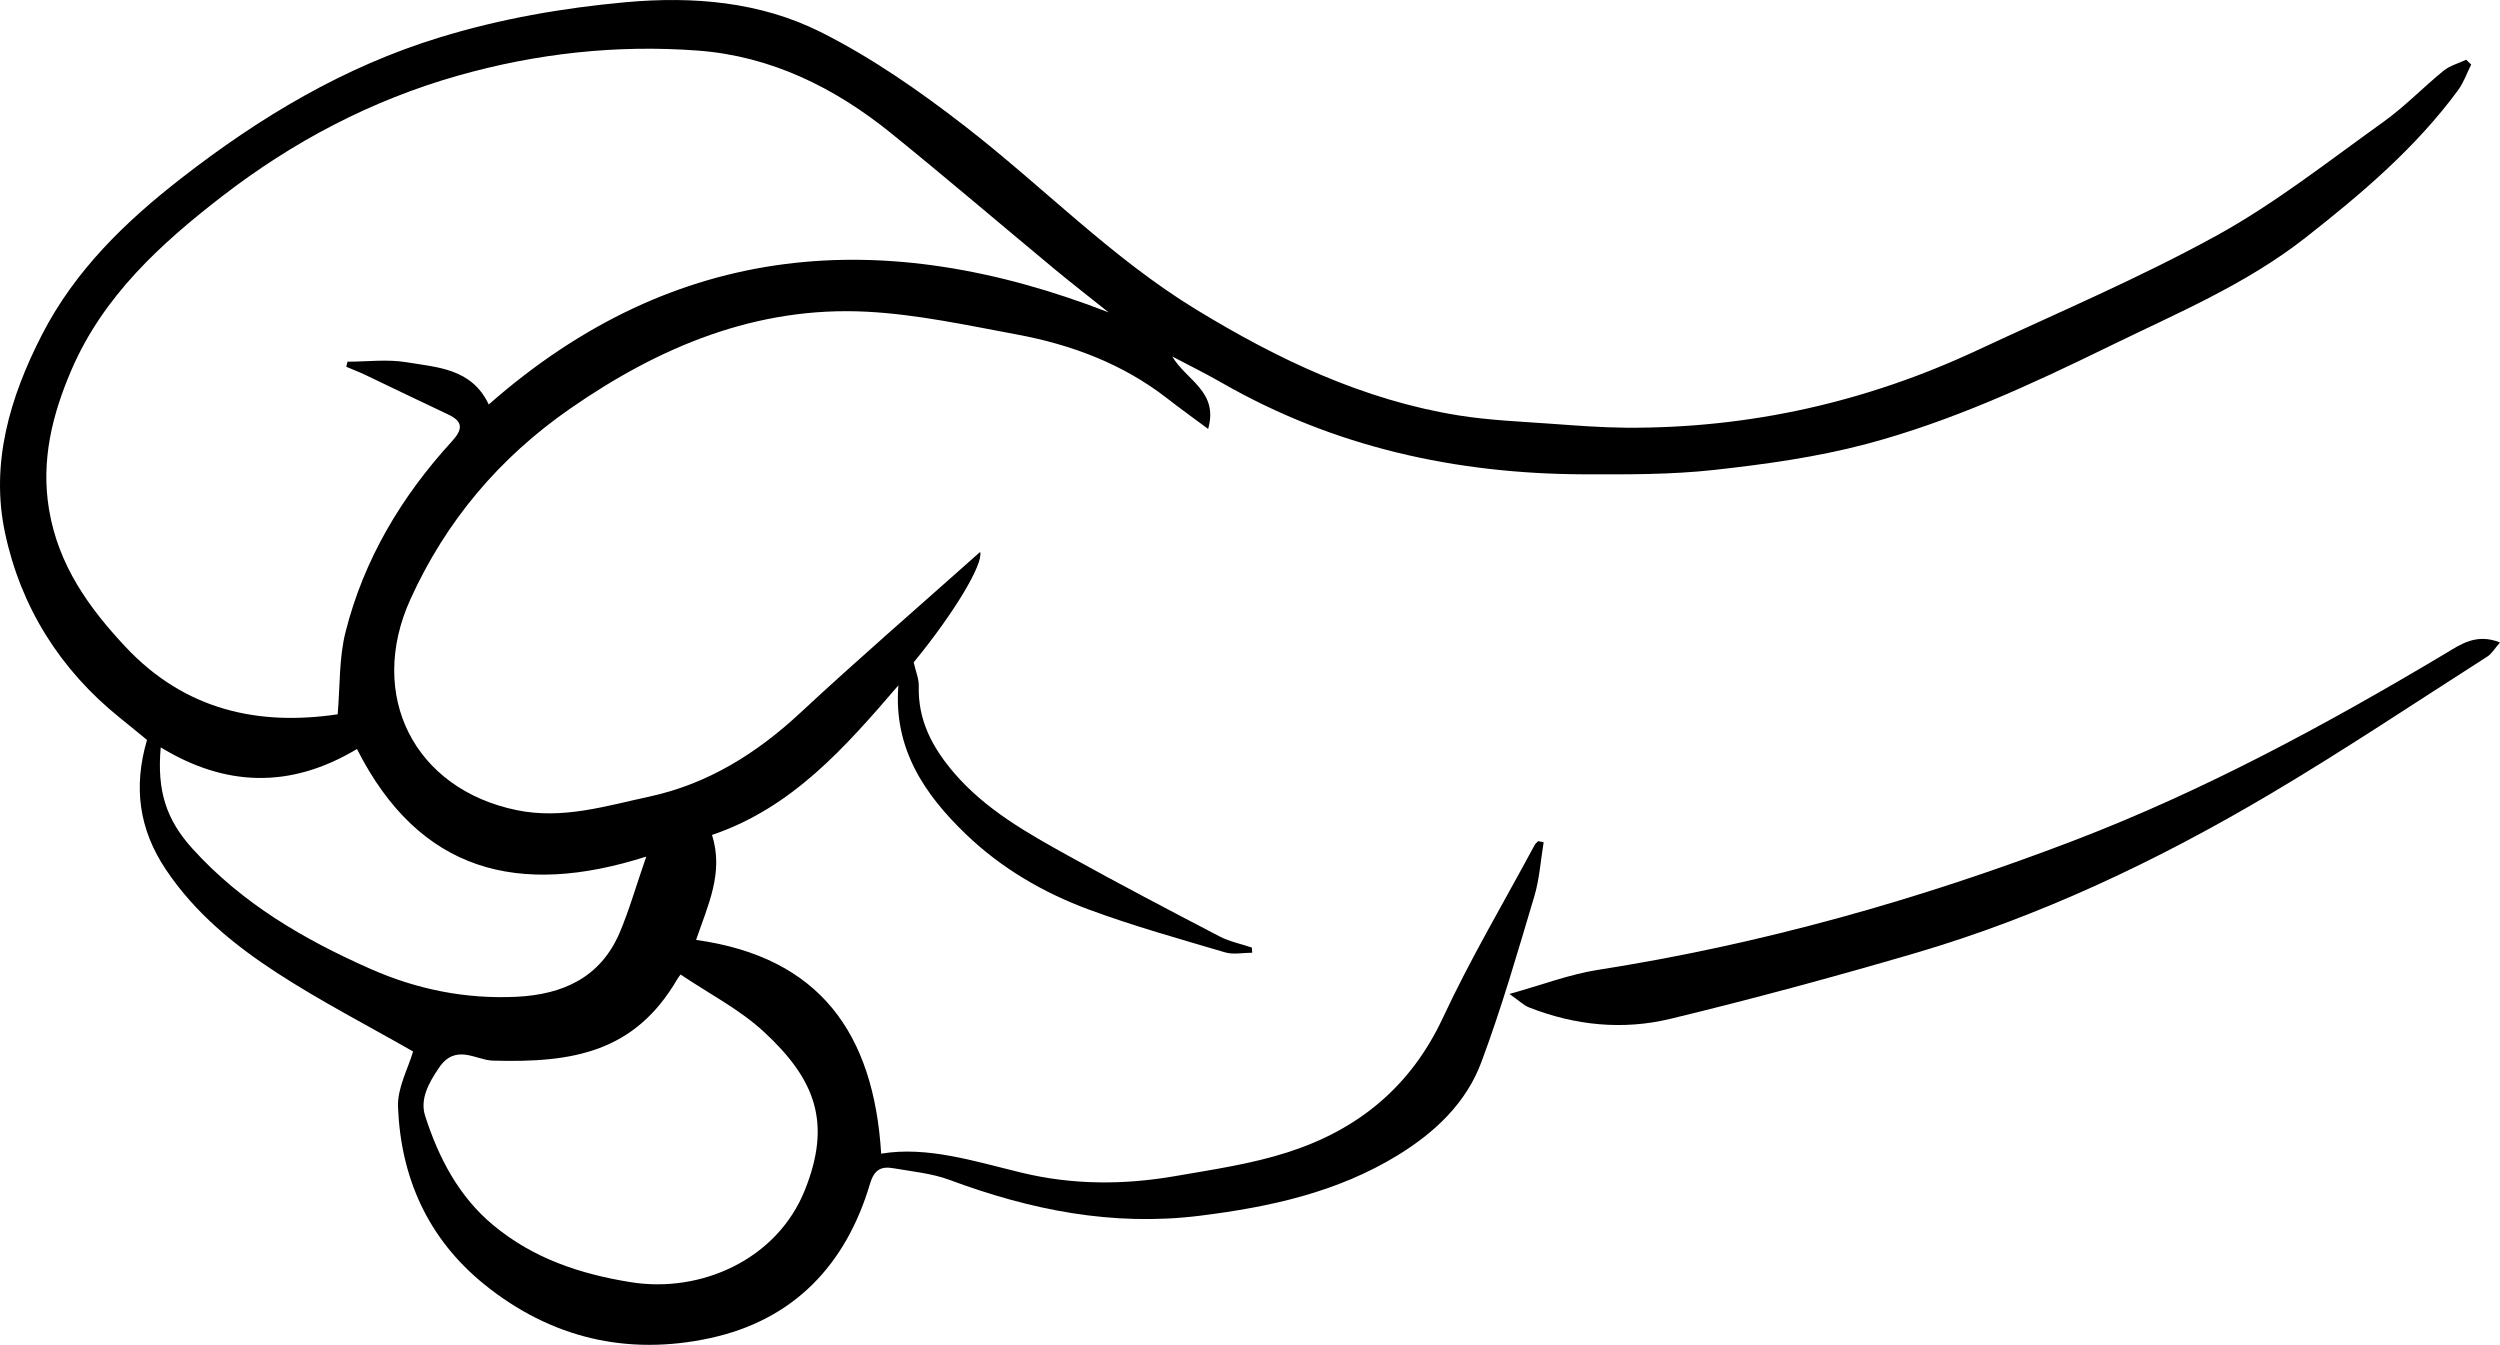 <?xml version="1.0" encoding="UTF-8"?><svg id="Calque_1" xmlns="http://www.w3.org/2000/svg" viewBox="0 0 349.82 188.18"><defs><style>.cls-1{fill:#000;stroke-width:0px;}</style></defs><path class="cls-1" d="M345.09,8.36c-1.06.5-2.28.82-3.17,1.54-2.87,2.34-5.46,5.05-8.46,7.19-7.65,5.47-15.11,11.37-23.31,15.88-10.81,5.95-22.22,10.78-33.41,16.01-15.58,7.29-31.97,10.97-49.18,10.87-3.44-.03-6.88-.29-10.3-.54-4.39-.32-8.82-.49-13.15-1.18-13.36-2.15-25.34-7.86-36.77-14.84-11.83-7.22-21.46-17.23-32.34-25.65-6.34-4.92-13.05-9.59-20.19-13.17C106.37.26,97.09-.55,87.54.31c-8.87.81-17.51,2.32-26,4.92-13.42,4.1-25.21,11.18-36.2,19.73-7.82,6.08-14.87,12.91-19.47,21.88C1.39,55.57-1.38,64.84.71,74.6c2.21,10.35,7.68,19.09,16.05,25.83,1.32,1.05,2.61,2.13,3.81,3.11-1.94,6.62-1.11,12.52,2.63,18.12,4.06,6.08,9.58,10.58,15.54,14.46,6.2,4.03,12.81,7.43,19.06,11.01-.67,2.34-2.21,5.08-2.11,7.75.39,9.92,4.19,18.44,12.04,24.81,9.31,7.55,20.05,10.06,31.63,7.55,11.69-2.53,19.01-10.24,22.38-21.6.6-2.03,1.6-2.46,3.28-2.17,2.63.46,5.35.71,7.82,1.62,11.35,4.22,22.84,6.55,35.1,5.02,9.8-1.23,19.15-3.26,27.68-8.48,5.23-3.22,9.56-7.33,11.68-13.05,2.83-7.59,5.07-15.39,7.39-23.15.73-2.44.89-5.05,1.31-7.58-.26-.05-.51-.1-.77-.15-.16.17-.37.32-.48.52-4.32,8.05-9,15.94-12.85,24.2-4.5,9.65-11.89,15.66-21.67,18.8-5.13,1.66-10.57,2.44-15.91,3.37-7.12,1.22-14.24,1.22-21.33-.49-6.66-1.61-13.26-3.75-19.69-2.67-1.03-16.76-8.54-27.5-25.9-29.91,1.66-4.87,3.9-9.41,2.23-14.69,11.23-3.8,18.66-12.3,26.08-20.93-.72,8.88,3.69,15.3,9.47,20.85,4.89,4.7,10.79,8.16,17.15,10.51,6.25,2.31,12.69,4.11,19.09,6,1.17.35,2.53.05,3.8.05-.02-.24-.03-.48-.05-.72-1.51-.51-3.12-.83-4.52-1.56-7.06-3.68-14.12-7.38-21.08-11.24-5.81-3.22-11.63-6.47-16.07-11.64-3.02-3.53-5.07-7.34-4.94-12.14.03-1.01-.42-2.04-.71-3.33,5.78-7.05,9.77-13.81,9.3-15.45-8.34,7.44-16.9,14.83-25.17,22.52-6.12,5.69-12.94,9.95-21.13,11.72-6.08,1.31-12.08,3.21-18.51,1.9-14.38-2.94-21.02-16.06-14.91-29.52,4.98-10.96,12.44-19.78,22.29-26.63,12.52-8.7,26.12-14.41,41.62-13.6,7.02.37,13.99,1.89,20.93,3.18,7.63,1.42,14.8,4.09,21.02,8.92,1.79,1.4,3.64,2.72,5.76,4.3,1.5-5.25-3.06-6.79-5.02-10.14,2.53,1.34,4.75,2.42,6.88,3.65,15.72,9.03,32.78,12.78,50.74,12.84,6.06.02,12.16.05,18.17-.61,7.16-.79,14.38-1.79,21.33-3.63,11.86-3.15,22.99-8.29,34.01-13.68,9.41-4.6,19.08-8.63,27.44-15.19,7.86-6.17,15.41-12.56,21.36-20.65.78-1.07,1.23-2.38,1.83-3.58-.23-.23-.47-.45-.7-.67ZM94.79,136.98c.13-.22.3-.42.44-.62,4.04,2.72,8.28,4.89,11.65,8.01,7.25,6.69,9.5,12.76,5.75,22.14-3.88,9.74-14.57,14.47-24.32,12.91-7.15-1.14-13.69-3.34-19.26-7.96-4.85-4.01-7.68-9.46-9.56-15.31-.74-2.3.43-4.53,1.93-6.73,2.35-3.47,5.18-1.07,7.52-1.01,11.23.33,19.88-1.16,25.85-11.43ZM90.43,119.86c-1.45,4.18-2.39,7.52-3.74,10.69-2.7,6.27-7.97,8.62-14.45,8.93-7.11.33-13.89-1.03-20.37-3.89-9.33-4.12-18.03-9.19-24.96-16.86-3.68-4.07-4.96-8.12-4.42-14.15,9,5.48,18.07,5.85,27.46.23,8.73,17.23,22.61,20.76,40.48,15.05ZM68.39,56.6c-2.38-5.05-7.18-5.19-11.49-5.91-2.69-.45-5.51-.08-8.27-.08-.06.24-.12.47-.18.71.89.38,1.81.73,2.69,1.15,3.87,1.84,7.72,3.72,11.6,5.54,2.16,1.01,1.95,2.15.51,3.73-7.07,7.72-12.33,16.52-14.9,26.7-.92,3.65-.76,7.57-1.1,11.51-11,1.64-21.32-.51-29.69-9.44-5.18-5.53-9.39-11.45-10.69-19.16-1.17-6.93.45-13.36,3.13-19.59,4.43-10.29,12.43-17.61,21.05-24.27,9.93-7.67,20.85-13.44,33.01-16.9,11.03-3.13,22.26-4.36,33.6-3.51,10.19.76,19.14,5.17,27.03,11.56,7.71,6.24,15.25,12.69,22.88,19.02,2.49,2.06,5.04,4.04,7.56,6.05-31.43-12.21-60.61-10.09-86.74,12.89Z"/><path class="cls-1" d="M349.82,89.9c-.77.88-1.17,1.59-1.77,1.97-10.05,6.42-19.98,13.06-30.23,19.14-15.8,9.37-32.33,17.24-50.01,22.41-11.28,3.3-22.64,6.38-34.06,9.14-6.65,1.61-13.37.94-19.81-1.6-.71-.28-1.3-.88-2.73-1.88,4.58-1.27,8.39-2.74,12.34-3.36,22.86-3.58,44.97-9.81,66.55-18.07,18.25-6.98,35.34-16.22,52.07-26.2,2.14-1.28,4.33-2.88,7.66-1.55Z"/></svg>